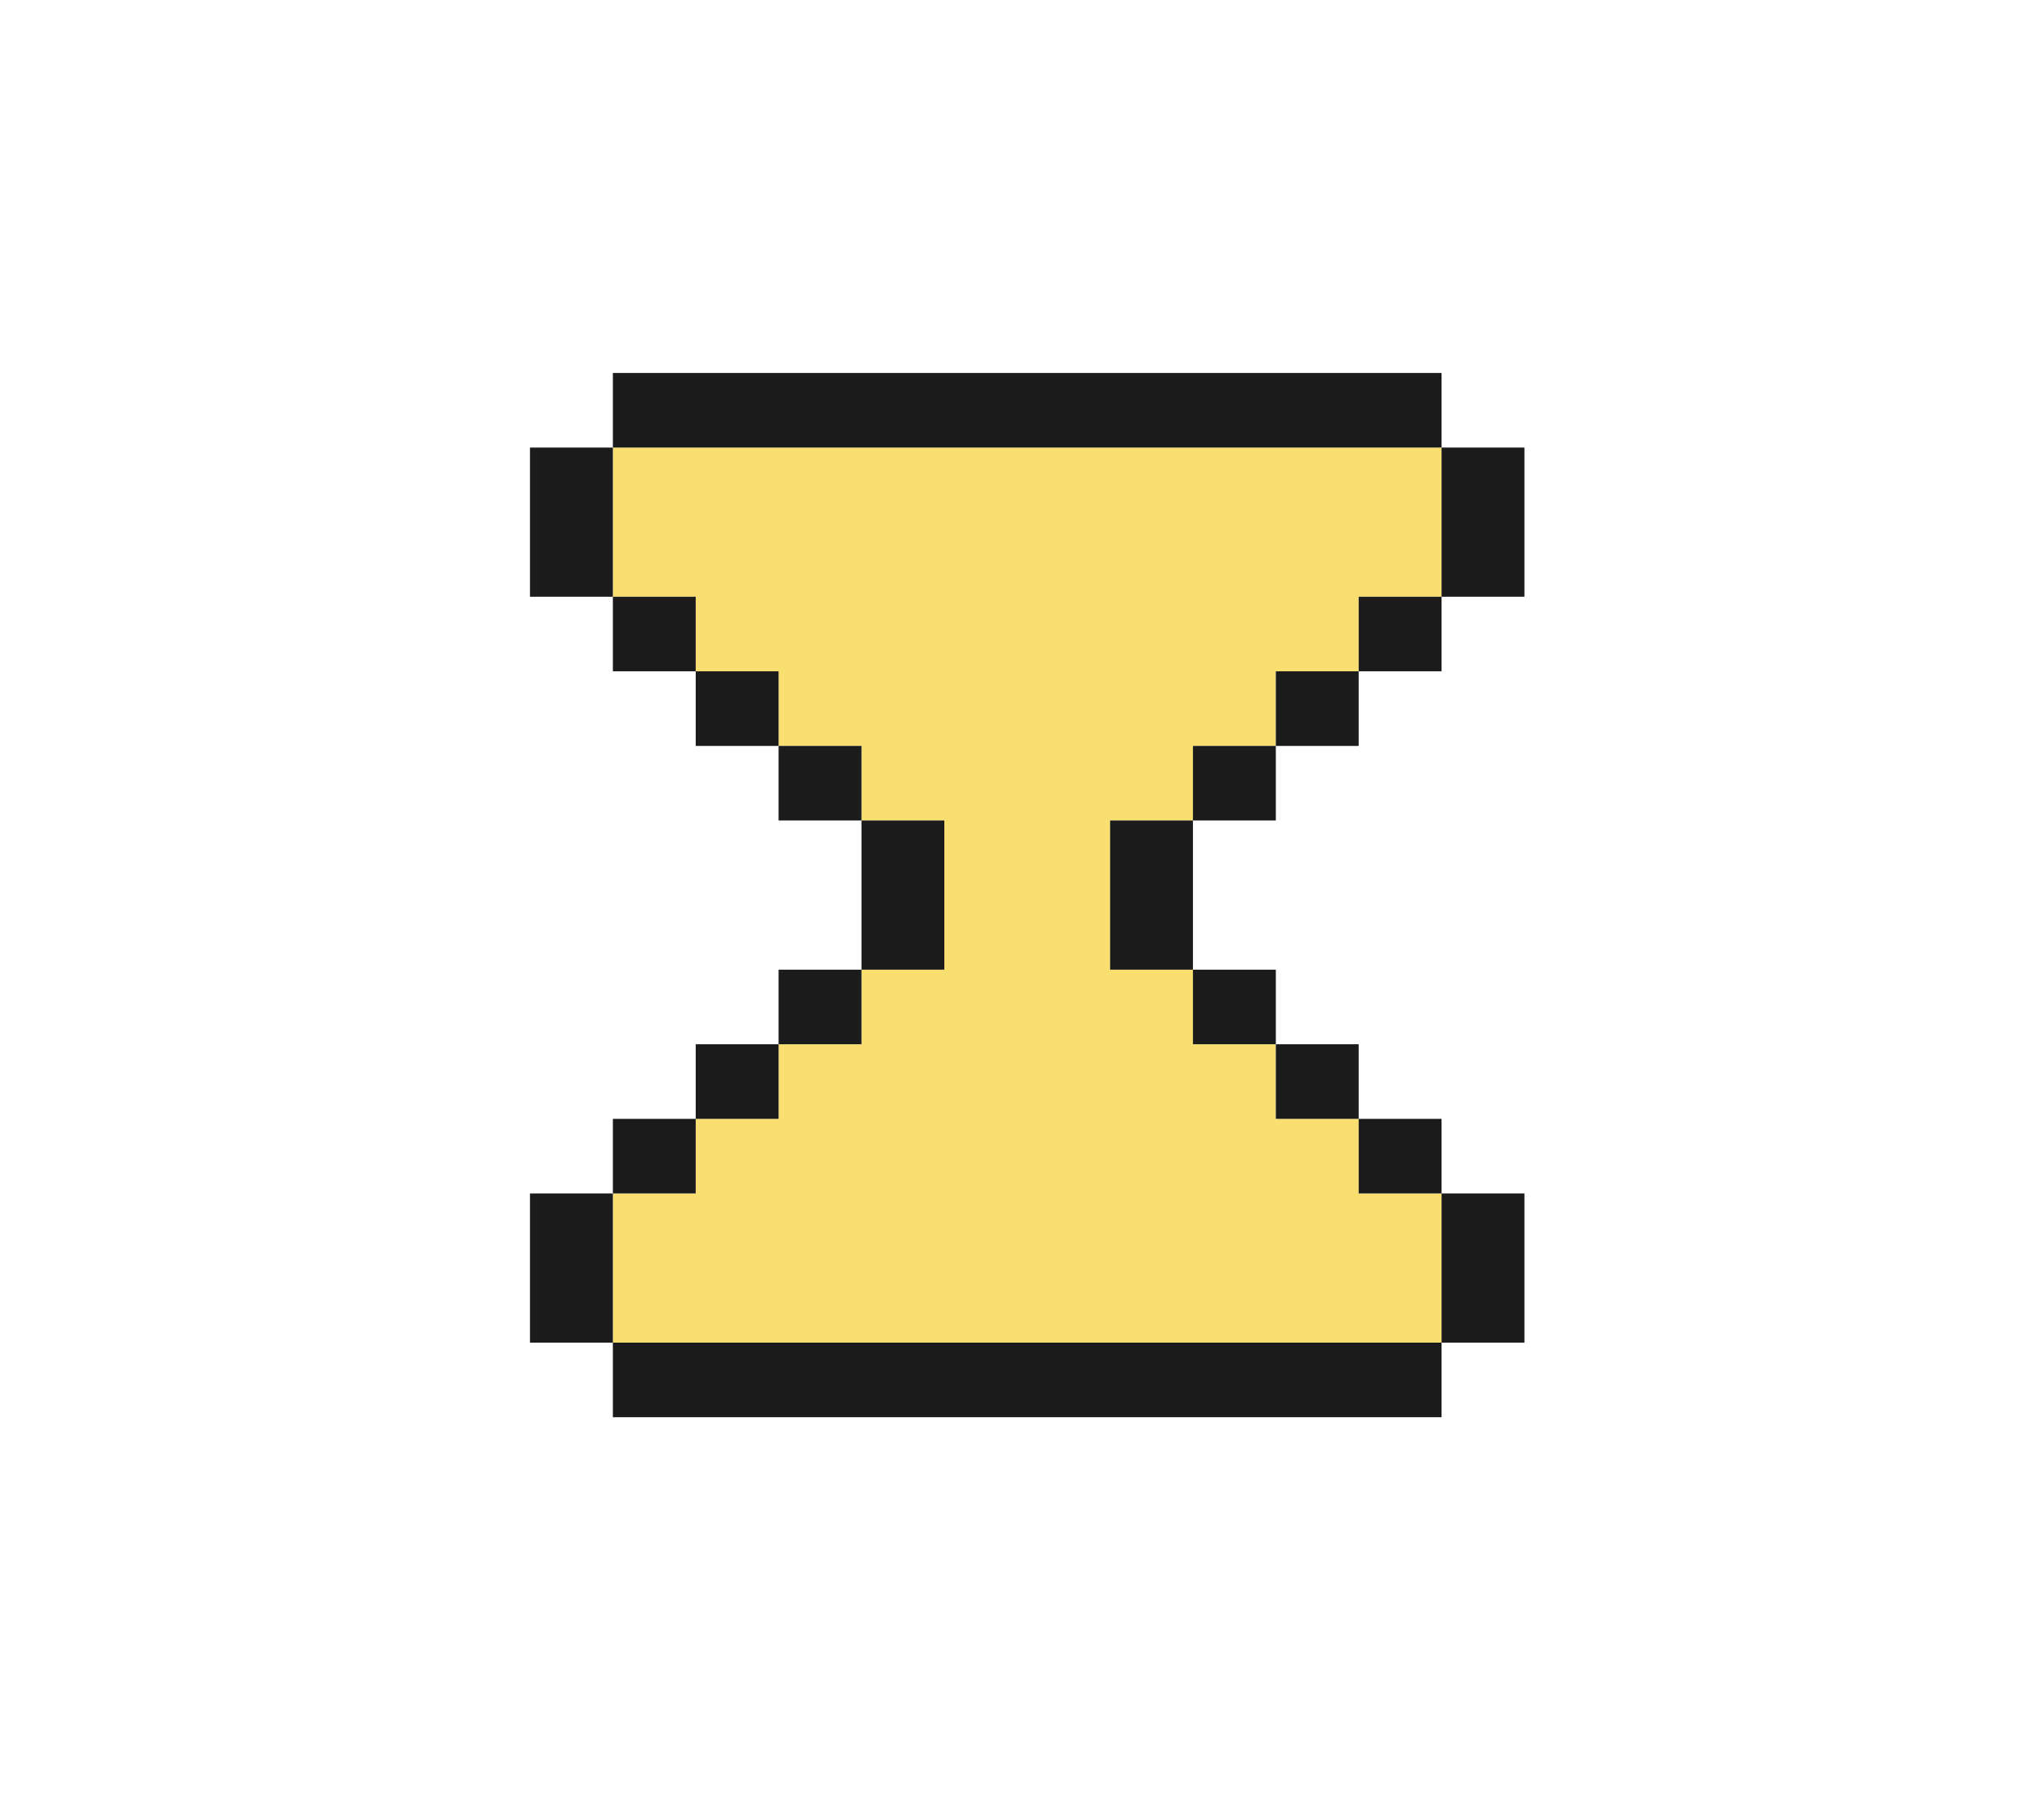 <svg width="49" height="43" viewBox="0 0 49 43" fill="none" xmlns="http://www.w3.org/2000/svg">
<path d="M34.558 10.728H14.692V14.304H16.679V16.092H18.665V17.88H20.652V19.668H22.638V23.243H20.652V25.031H18.665V26.819H16.679V28.607H14.692V32.183H34.558V28.607H32.571V26.819H30.585V25.031H28.598V23.243H26.612V19.668H28.598V17.88H30.585V16.092H32.571V14.304H34.558V10.728Z" fill="#F9DF70"/>
<path d="M32.571 14.304H34.558V16.091H32.571V14.304Z" fill="#1B1B1B"/>
<path d="M30.585 16.091H32.571V17.88H30.585V16.091Z" fill="#1B1B1B"/>
<path d="M28.598 17.88H30.585V19.667H28.598V17.88Z" fill="#1B1B1B"/>
<path d="M14.692 14.304H16.678V16.091H14.692V14.304Z" fill="#1B1B1B"/>
<path d="M16.678 16.091H18.665V17.88H16.678V16.091Z" fill="#1B1B1B"/>
<path d="M18.665 17.88H20.652V19.667H18.665V17.88Z" fill="#1B1B1B"/>
<path d="M28.598 23.243H30.585V25.031H28.598V23.243Z" fill="#1B1B1B"/>
<path d="M30.585 25.031H32.571V26.819H30.585V25.031Z" fill="#1B1B1B"/>
<path d="M32.571 26.819H34.558V28.607H32.571V26.819Z" fill="#1B1B1B"/>
<path d="M18.665 23.243H20.652V25.031H18.665V23.243Z" fill="#1B1B1B"/>
<path d="M16.678 25.031H18.665V26.819H16.678V25.031Z" fill="#1B1B1B"/>
<path d="M14.692 26.819H16.678V28.607H14.692V26.819Z" fill="#1B1B1B"/>
<path d="M36.545 28.607H34.558V32.183H36.545V28.607Z" fill="#1B1B1B"/>
<path d="M34.558 33.971V32.183H14.692V33.971H34.558Z" fill="#1B1B1B"/>
<path d="M14.692 28.607H12.705V32.183H14.692V28.607Z" fill="#1B1B1B"/>
<path d="M22.638 19.667H20.652V23.243H22.638V19.667Z" fill="#1B1B1B"/>
<path d="M28.598 19.667H26.612V23.243H28.598V19.667Z" fill="#1B1B1B"/>
<path d="M34.558 14.304H36.545V10.728H34.558V14.304Z" fill="#1B1B1B"/>
<path d="M14.692 8.94V10.728H34.558V8.94H14.692Z" fill="#1B1B1B"/>
<path d="M12.705 14.304H14.692V10.728H12.705V14.304Z" fill="#1B1B1B"/>
</svg>
